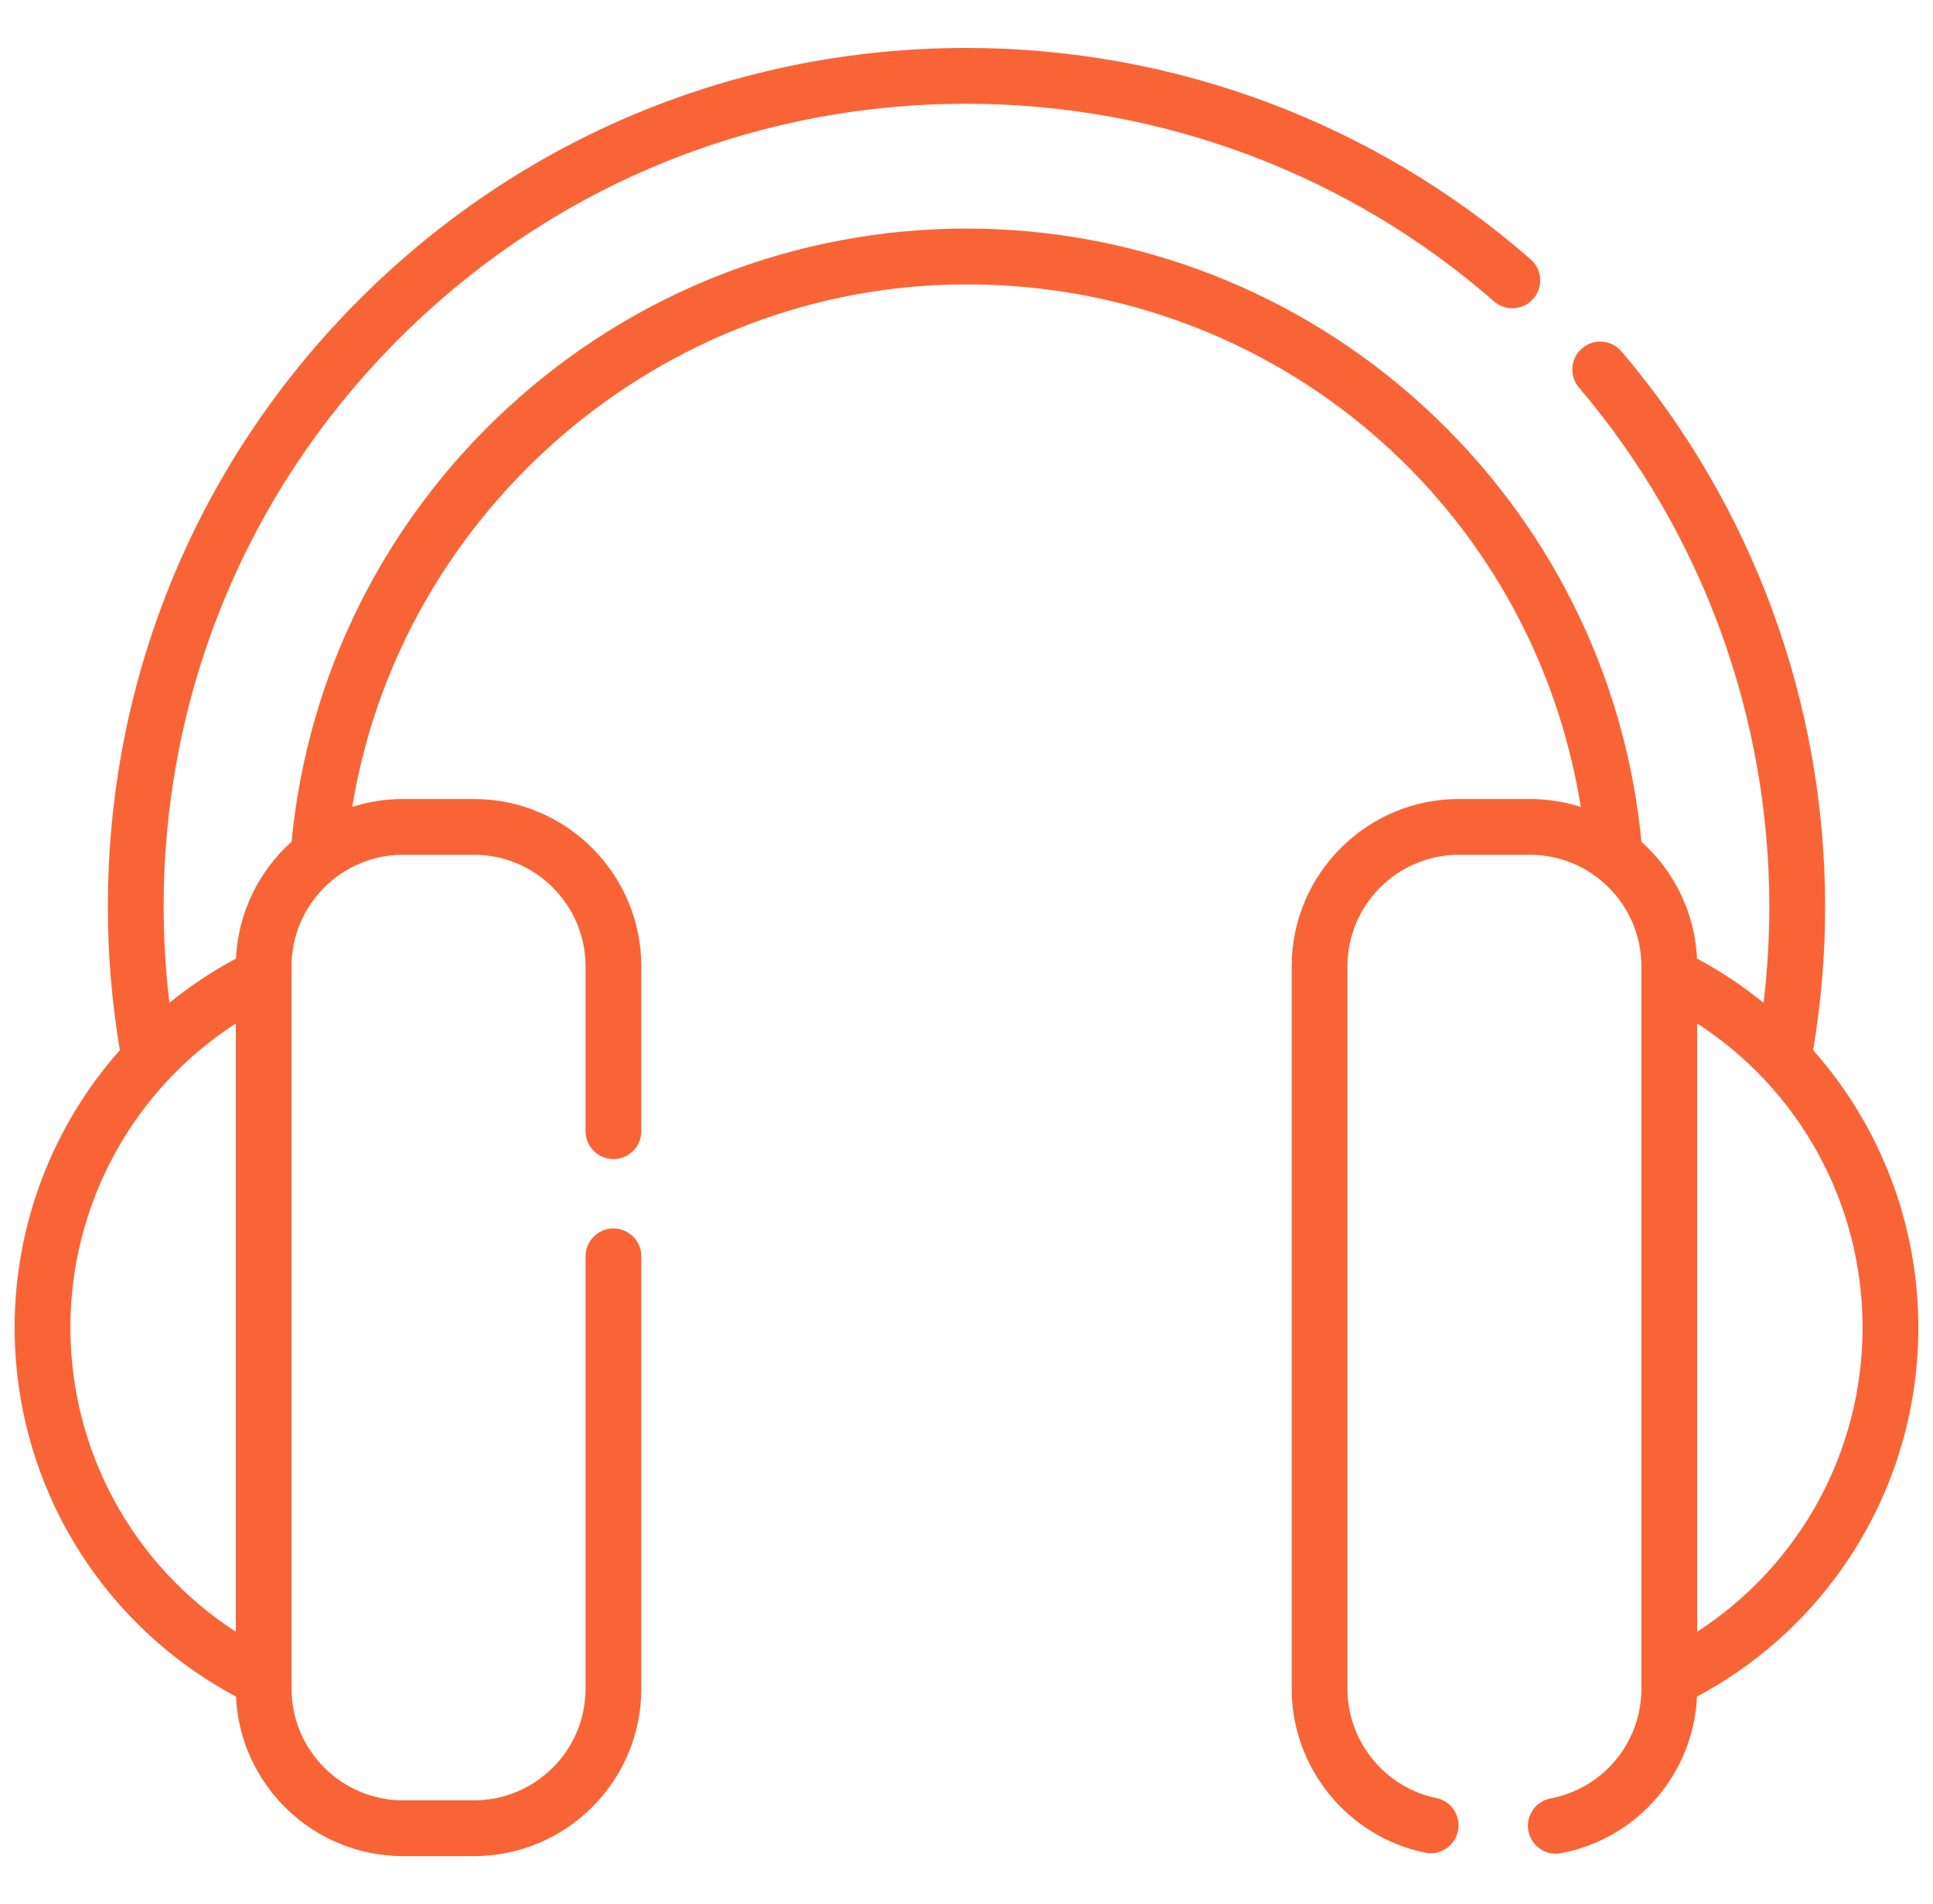 <svg viewBox="0 0 66 65" fill="none" xmlns="http://www.w3.org/2000/svg">
    <g clip-path="url(#clip0_68_1888)">
        <path d="M61.907 35.849C62.178 34.24 62.317 32.595 62.317 30.954C62.317 24.002 59.847 17.27 55.364 11.997C55.023 11.597 54.422 11.548 54.021 11.889C53.621 12.229 53.572 12.83 53.913 13.231C58.104 18.16 60.412 24.454 60.412 30.954C60.412 32.05 60.345 33.147 60.216 34.233C59.519 33.668 58.764 33.163 57.954 32.73C57.95 32.728 57.946 32.726 57.942 32.724C57.87 31.142 57.151 29.727 56.045 28.735C55.501 23.042 52.864 17.767 48.619 13.881C44.339 9.962 38.792 7.803 33 7.803C27.187 7.803 21.625 9.975 17.34 13.918C13.117 17.803 10.499 23.06 9.956 28.734C8.849 29.726 8.13 31.142 8.058 32.724C8.054 32.726 8.05 32.727 8.046 32.729C7.236 33.163 6.481 33.668 5.784 34.233C5.655 33.147 5.588 32.049 5.588 30.954C5.588 23.632 8.439 16.748 13.617 11.57C18.794 6.393 25.678 3.542 33 3.542C39.637 3.542 46.033 5.938 51.011 10.288C51.406 10.634 52.008 10.594 52.354 10.198C52.7 9.802 52.66 9.201 52.264 8.855C46.94 4.201 40.098 1.637 33 1.637C25.169 1.637 17.807 4.687 12.27 10.224C6.733 15.761 3.683 23.123 3.683 30.954C3.683 32.595 3.822 34.24 4.093 35.849C1.814 38.418 0.5 41.766 0.5 45.32C0.5 50.595 3.391 55.419 8.046 57.91C8.05 57.912 8.054 57.913 8.058 57.915C8.196 60.943 10.702 63.363 13.763 63.363H16.185C19.335 63.363 21.897 60.8 21.897 57.651V42.889C21.897 42.363 21.471 41.936 20.945 41.936C20.419 41.936 19.993 42.363 19.993 42.889V57.651C19.993 59.75 18.285 61.458 16.185 61.458H13.763C11.663 61.458 9.955 59.75 9.955 57.651V32.988C9.955 30.889 11.663 29.18 13.763 29.18H16.185C18.285 29.18 19.993 30.889 19.993 32.988V38.615C19.993 39.141 20.419 39.568 20.945 39.568C21.471 39.568 21.897 39.141 21.897 38.615V32.988C21.897 29.839 19.334 27.276 16.185 27.276H13.763C13.158 27.276 12.575 27.371 12.028 27.546C13.678 17.429 22.61 9.708 33 9.708C43.552 9.708 52.333 17.283 53.974 27.547C53.426 27.372 52.842 27.276 52.237 27.276H49.815C46.665 27.276 44.103 29.839 44.103 32.988V57.651C44.103 60.348 46.018 62.7 48.656 63.245C49.171 63.351 49.674 63.019 49.781 62.505C49.887 61.99 49.556 61.486 49.041 61.38C47.283 61.017 46.007 59.449 46.007 57.651V32.988C46.007 30.889 47.715 29.18 49.815 29.18H52.237C54.336 29.18 56.044 30.889 56.044 32.988V57.651C56.044 59.481 54.741 61.054 52.946 61.392C52.429 61.489 52.089 61.986 52.186 62.503C52.272 62.961 52.672 63.279 53.12 63.279C53.179 63.279 53.238 63.274 53.297 63.263C55.906 62.773 57.822 60.546 57.943 57.915C57.946 57.913 57.95 57.912 57.954 57.91C62.608 55.419 65.5 50.595 65.5 45.32C65.5 41.766 64.186 38.418 61.907 35.849ZM2.404 45.32C2.404 41.096 4.544 37.208 8.051 34.938V55.702C4.544 53.431 2.404 49.543 2.404 45.32ZM57.949 55.702V34.938C61.456 37.208 63.596 41.096 63.596 45.32C63.596 49.543 61.456 53.431 57.949 55.702Z" fill="#F96436" />
    </g>
    <defs>
        <clipPath id="clip0_68_1888">
            <rect width="65" height="65" fill="white" transform="translate(0.5)" />
        </clipPath>
    </defs>
</svg>
